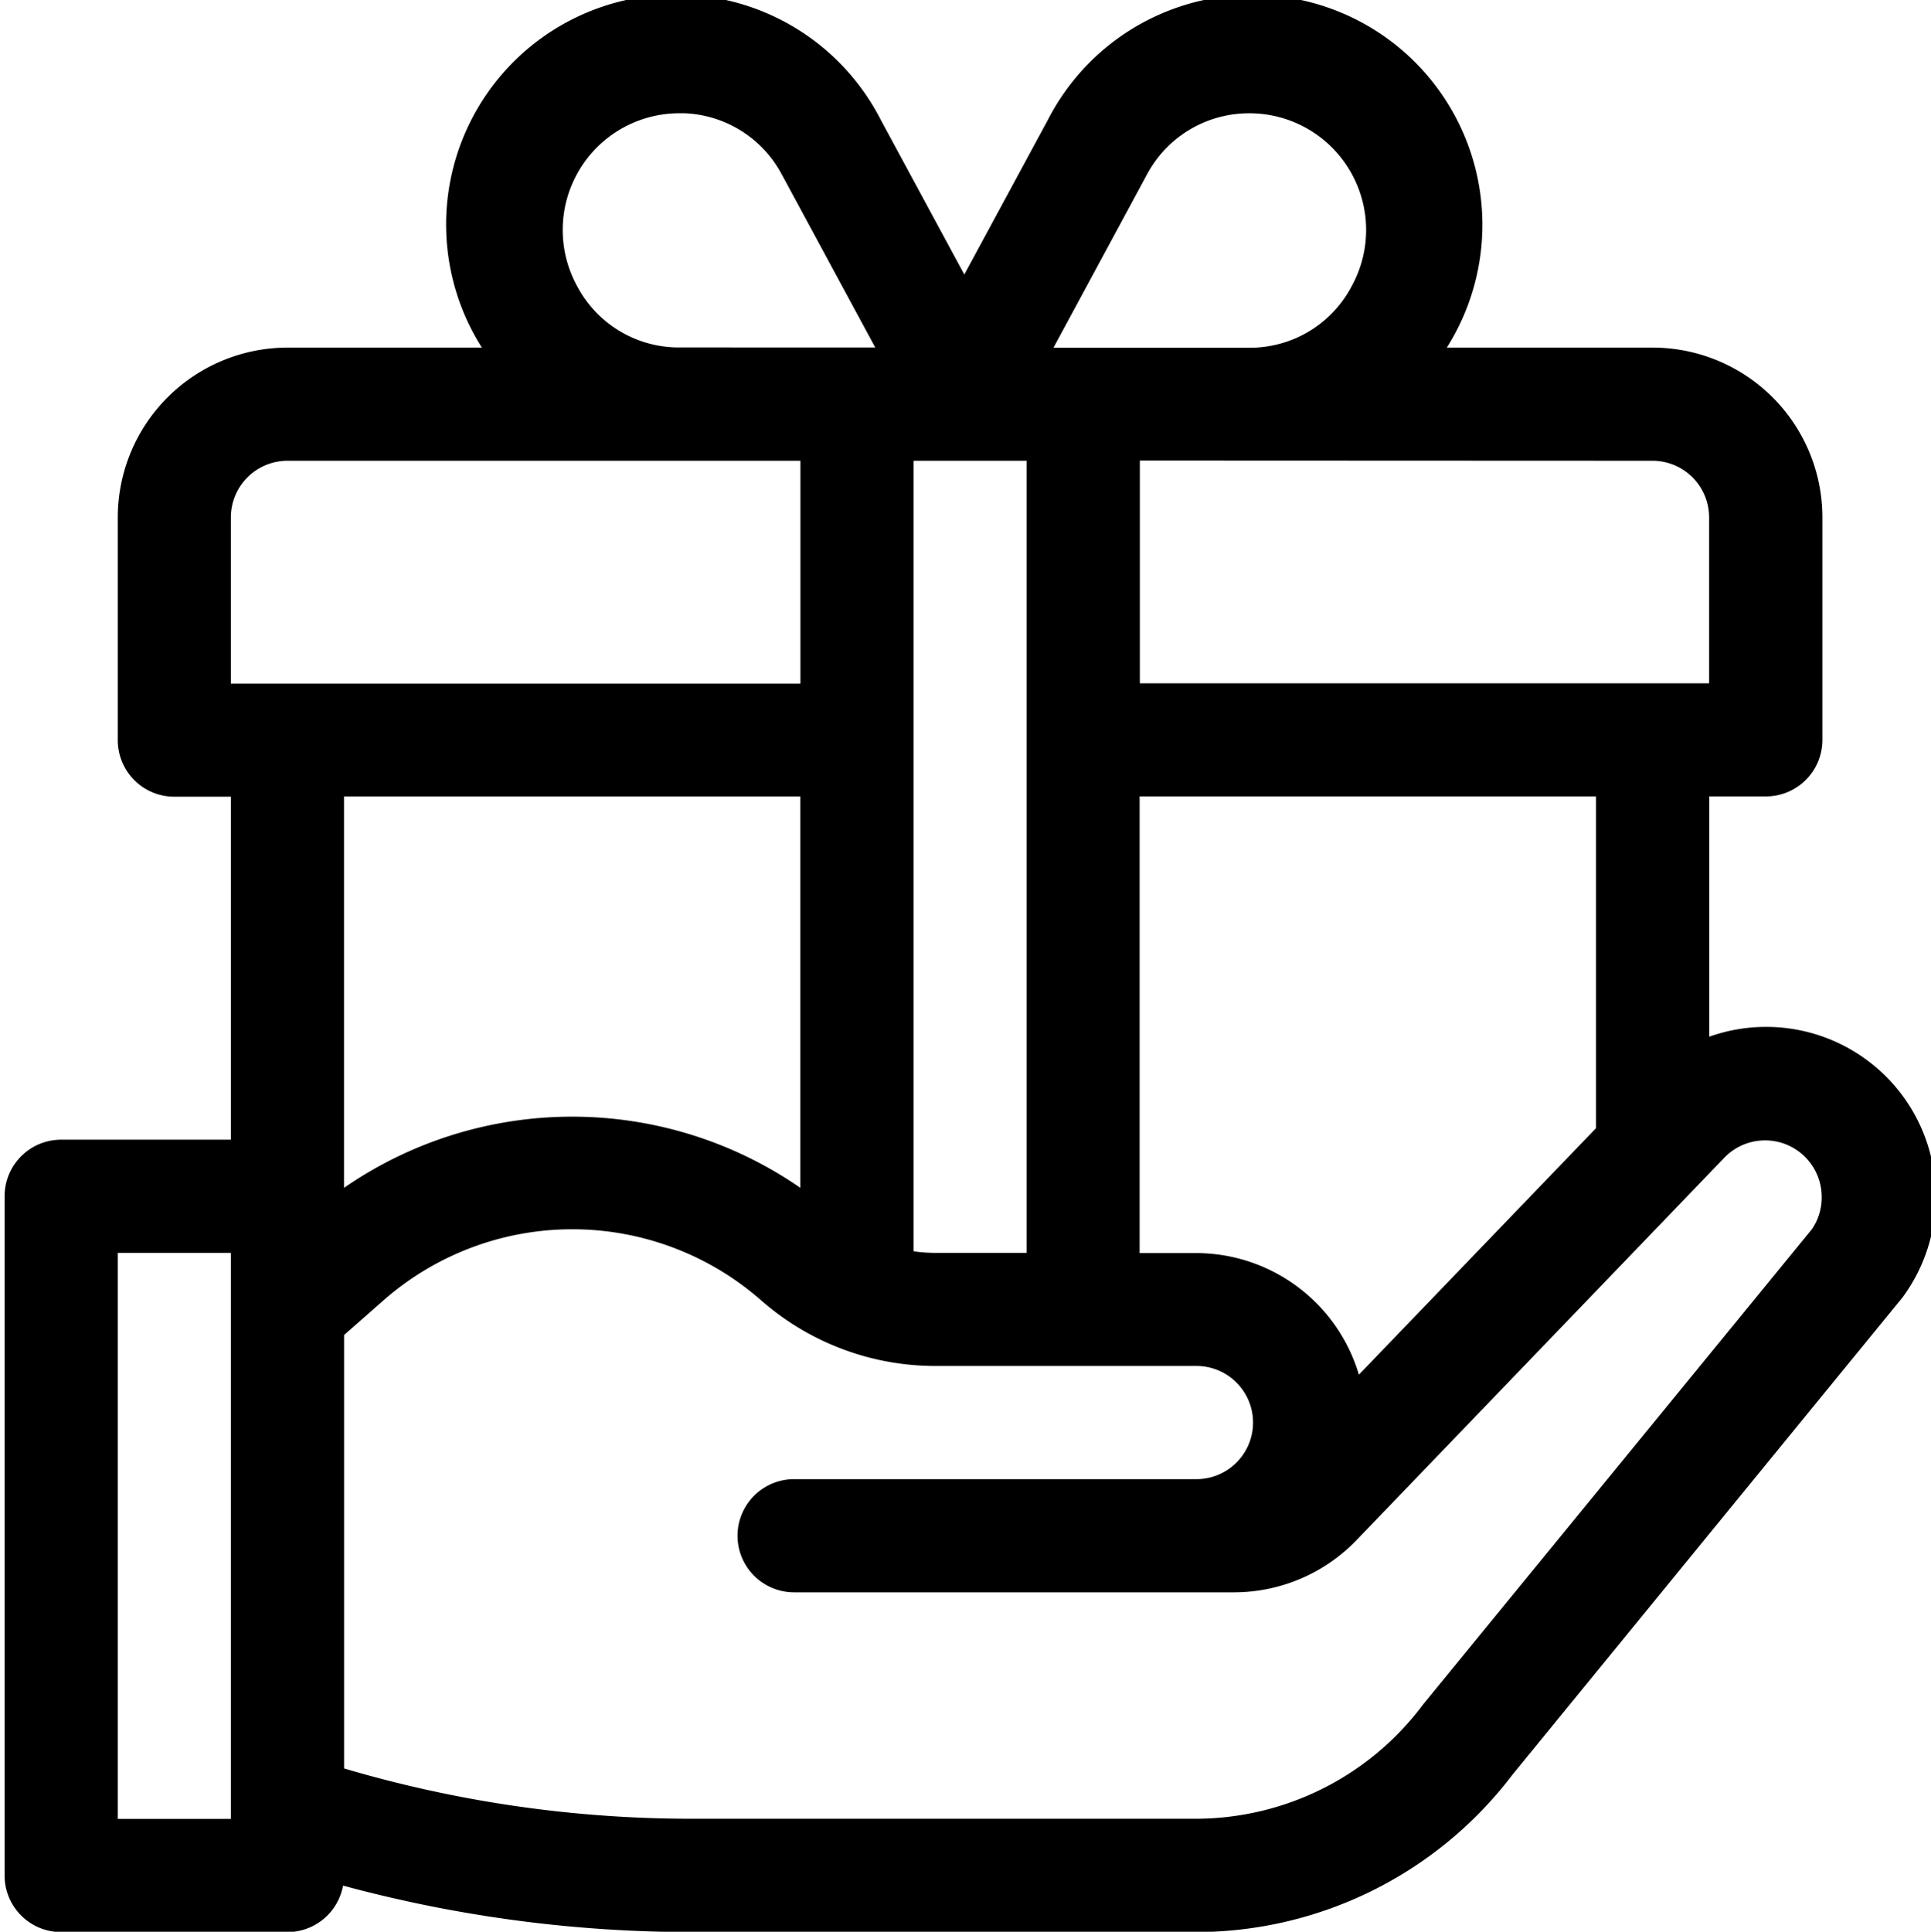<svg xmlns="http://www.w3.org/2000/svg" viewBox="0 0 26.875 26.882">
    <path d="M23.79 14.422v-3.339h.787a.787.787 0 0 0 .787-.787V7.2A2.365 2.365 0 0 0 23 4.837h-2.863a3.2 3.2 0 1 0-5.555-3.165L13.421 3.82 12.26 1.671a3.2 3.2 0 1 0-5.554 3.166H4A2.365 2.365 0 0 0 1.639 7.2v3.1a.787.787 0 0 0 .787.787h.787v4.773H.851a.787.787 0 0 0-.787.787V26.1a.787.787 0 0 0 .787.787H4a.787.787 0 0 0 .774-.647 18.581 18.581 0 0 0 4.846.647h7.031a5.538 5.538 0 0 0 4.4-2.191c.016-.02 5.4-6.608 5.418-6.628a2.361 2.361 0 0 0-2.678-3.642zM3.213 19.8v5.512H1.639v-7.877h1.574zM23 6.412a.788.788 0 0 1 .787.787v2.31h-7.923v-3.1zm-.787 4.672V15.7l-3.3 3.43a2.366 2.366 0 0 0-2.265-1.692h-.787v-6.355h6.351zm-6.247-8.661a1.608 1.608 0 0 1 1.349-.845 1.624 1.624 0 0 1 1.5 2.4 1.6 1.6 0 0 1-1.426.861h-2.727zm-3.252 3.989h1.575v11.023h-1.275a2.1 2.1 0 0 1-.3-.022zM9.451 1.576h.077a1.607 1.607 0 0 1 1.348.843l1.305 2.416H9.454a1.6 1.6 0 0 1-1.426-.861 1.624 1.624 0 0 1 1.423-2.398zM3.213 9.509V7.2A.788.788 0 0 1 4 6.412h7.14v3.1H3.213zm7.926 1.575v5.446a5.586 5.586 0 0 0-6.351 0v-5.446zm14.076 6.025l-5.4 6.6-.02.026a3.956 3.956 0 0 1-3.149 1.575H9.621a17.046 17.046 0 0 1-4.832-.7v-6.032l.549-.483a3.985 3.985 0 0 1 5.254 0 3.677 3.677 0 0 0 2.423.914h3.637a.787.787 0 0 1 0 1.575h-5.6a.787.787 0 1 0 0 1.575h6.124a2.37 2.37 0 0 0 1.724-.747l5.09-5.292a.788.788 0 0 1 1.364.536.779.779 0 0 1-.138.452z"/>
</svg>

